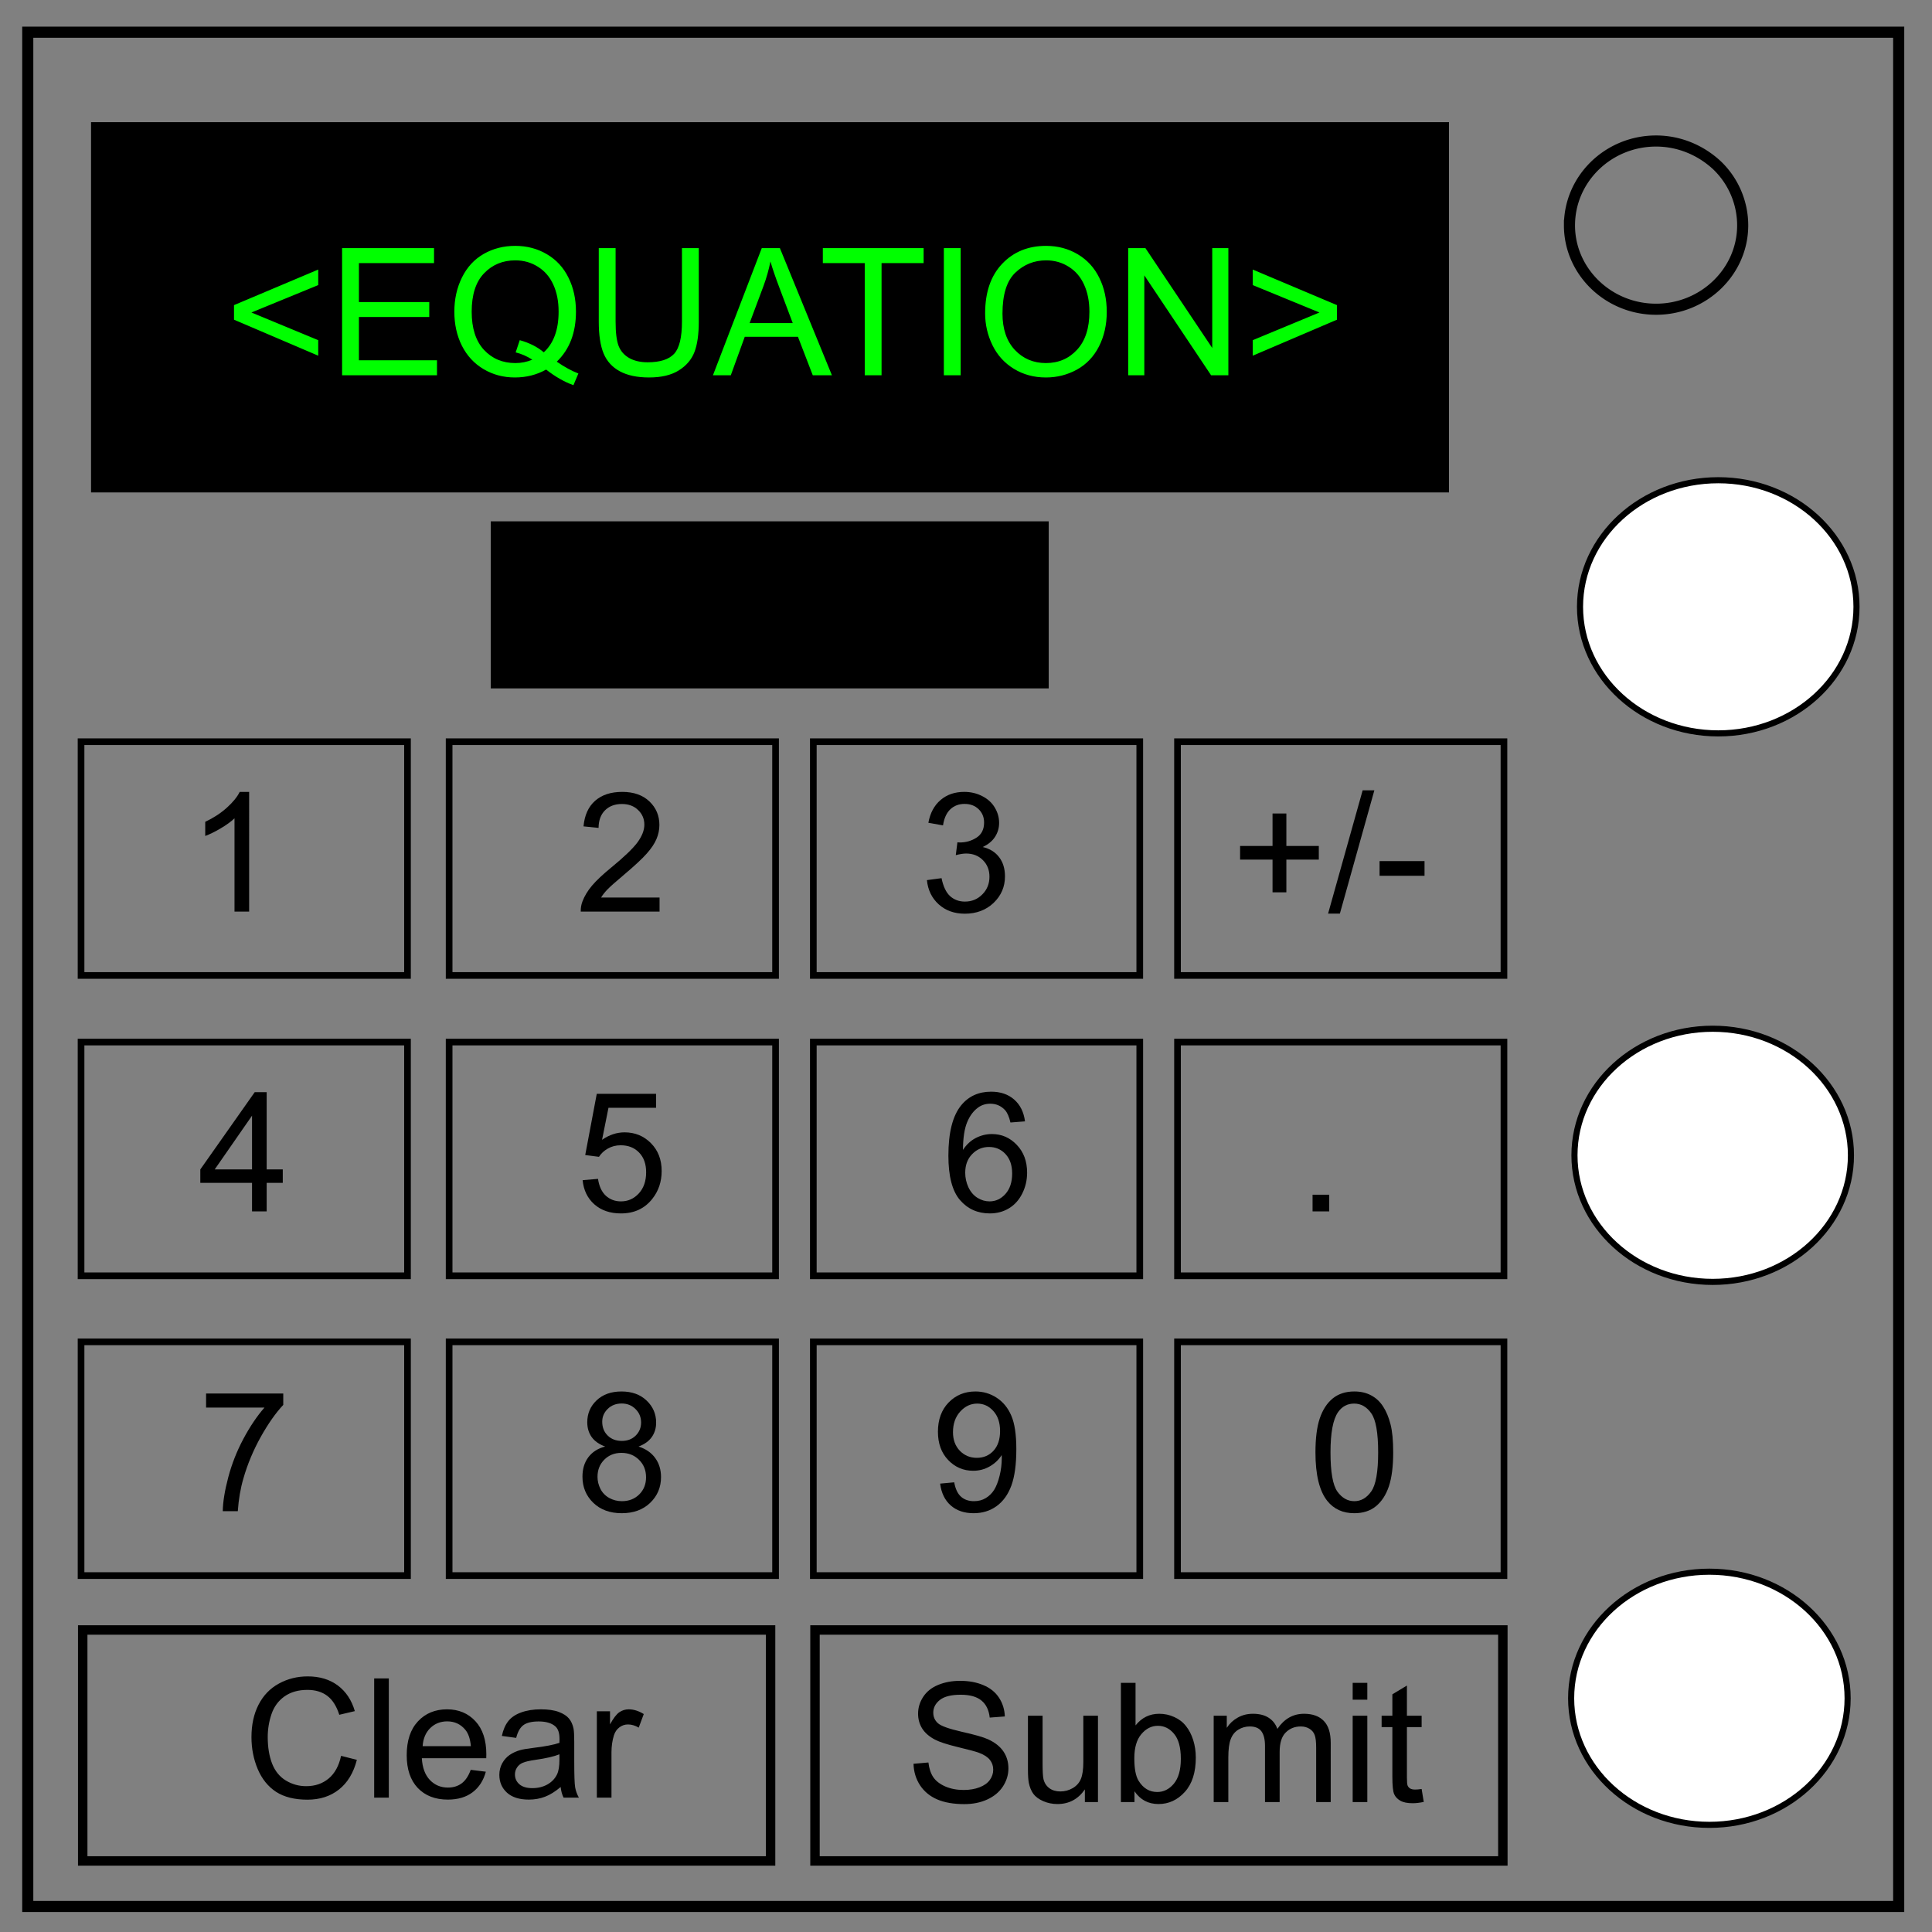 <svg xmlns="http://www.w3.org/2000/svg" viewBox="0 0 348 348" fill="none" font-family="Arial"><rect x="0" y="0" width="348" height="348" fill="#808080" stroke="none"/><path d="M5 5.8h337v337.6H5z" stroke-width="2" stroke="#000"/><path d="M282.7 40.6c0-8.4 7-15.2 15.6-15.2 4.1 0 8 1.6 11 4.4a15 15 0 014.6 10.8c0 8.3-7 15.1-15.6 15.1s-15.6-6.8-15.6-15.1z" stroke-width="2" stroke="#000"/><path d="M16.4 55.3V22H261v66.7H16.4V55.3z" fill="#000"/><ellipse cx="309.5" cy="109.3" rx="24.9" ry="22.8" fill="#fff" stroke="#000" stroke-width="1.1"/><ellipse ry="22.8" rx="24.9" cy="208.1" cx="308.5" fill="#fff" stroke="#000" stroke-width="1.1"/><ellipse cx="307.9" cy="305.9" rx="24.9" ry="22.8" fill="#fff" stroke="#000" stroke-width="1.1"/><path d="M88.4 109V93.9h100.5V124H88.4v-15z" fill="#000"/><path stroke="#000" stroke-width="1.2" d="M14.6 241.7h58.8v42.1H14.6zm197.5 0h58.8v42.1h-58.8zm-65.6 0h58.8v42.1h-58.8zm-65.6 0h58.8v42.1H80.9zm-66.3-54h58.8v42.1H14.6zm197.5 0h58.8v42.1h-58.8zm-65.6 0h58.8v42.1h-58.8zm-65.6 0h58.8v42.1H80.9zm-66.3-54.1h58.8v42.1H14.6zm197.5 0h58.8v42.1h-58.8zm-65.6 0h58.8v42.1h-58.8zm-65.6 0h58.8v42.1H80.9z"/><path stroke="#000" stroke-width="1.7" d="M14.9 293.6h123.9v41.6H14.9zm131.9 0h123.9v41.6H146.8z"/><path d="M44.877 164.2H42.24v-16.802q-.952.908-2.505 1.817-1.538.908-2.768 1.362v-2.549q2.212-1.04 3.867-2.52 1.655-1.479 2.344-2.87h1.699z" font-size="30" aria-label="1" fill="#000"/><path d="M166.96 158.531l2.636-.352q.455 2.242 1.539 3.238 1.098.981 2.666.981 1.86 0 3.134-1.289 1.29-1.289 1.29-3.193 0-1.817-1.187-2.988-1.187-1.187-3.018-1.187-.747 0-1.86.293l.293-2.314q.264.029.425.029 1.684 0 3.032-.88 1.348-.878 1.348-2.709 0-1.45-.982-2.402-.981-.953-2.534-.953-1.538 0-2.563.967-1.026.967-1.319 2.9l-2.637-.468q.484-2.651 2.198-4.102 1.714-1.465 4.262-1.465 1.758 0 3.238.762 1.48.747 2.256 2.051.79 1.304.79 2.769 0 1.391-.747 2.534-.747 1.142-2.211 1.816 1.904.44 2.959 1.831 1.054 1.377 1.054 3.457 0 2.813-2.05 4.776-2.051 1.948-5.186 1.948-2.827 0-4.702-1.685-1.86-1.684-2.124-4.365z" font-size="30" aria-label="3" fill="#000"/><path d="M118.803 161.666v2.534h-14.195q-.03-.952.308-1.831.542-1.45 1.728-2.857 1.201-1.406 3.457-3.251 3.501-2.872 4.732-4.541 1.23-1.685 1.23-3.18 0-1.567-1.128-2.636-1.113-1.084-2.915-1.084-1.904 0-3.047 1.143-1.142 1.142-1.157 3.164l-2.71-.279q.279-3.032 2.095-4.614 1.816-1.596 4.878-1.596 3.09 0 4.892 1.713 1.802 1.714 1.802 4.248 0 1.29-.527 2.535t-1.758 2.622q-1.216 1.377-4.058 3.779-2.373 1.992-3.046 2.71-.674.703-1.114 1.42z" font-size="30" aria-label="2" fill="#000"/><g aria-label="+/-" font-size="30" fill="#000"><path d="M229.215 160.728v-5.888h-5.845v-2.461h5.845v-5.845h2.49v5.845h5.845v2.46h-5.845v5.89zM239.22 164.566l6.225-22.207h2.11l-6.211 22.207zM248.492 157.755v-2.652h8.1v2.652z"/></g><path d="M45.397 218.2v-5.142h-9.316v-2.417l9.8-13.916h2.153v13.916h2.9v2.417h-2.9v5.142zm0-7.559v-9.682l-6.723 9.682z" font-size="30" aria-label="4" fill="#000"/><path d="M184.627 201.984l-2.622.205q-.352-1.552-.996-2.256-1.07-1.128-2.637-1.128-1.26 0-2.212.704-1.245.908-1.963 2.651-.718 1.743-.747 4.966.952-1.45 2.33-2.154 1.376-.703 2.885-.703 2.637 0 4.482 1.949 1.86 1.933 1.86 5.01 0 2.02-.878 3.764-.865 1.729-2.388 2.651-1.523.923-3.457.923-3.296 0-5.376-2.417-2.08-2.431-2.08-7.998 0-6.225 2.3-9.053 2.007-2.46 5.405-2.46 2.534 0 4.146 1.42 1.625 1.421 1.948 3.926zm-10.767 9.258q0 1.362.571 2.607.586 1.246 1.626 1.905 1.04.644 2.183.644 1.67 0 2.871-1.347 1.201-1.348 1.201-3.663 0-2.226-1.186-3.5-1.187-1.29-2.989-1.29-1.787 0-3.032 1.29-1.245 1.274-1.245 3.354z" font-size="30" aria-label="6" fill="#000"/><path d="M104.945 212.575l2.769-.234q.307 2.021 1.42 3.046 1.128 1.011 2.71 1.011 1.905 0 3.223-1.435 1.319-1.436 1.319-3.809 0-2.256-1.275-3.56-1.26-1.303-3.31-1.303-1.275 0-2.3.586-1.026.571-1.612 1.494l-2.475-.322 2.08-11.03h10.679v2.519h-8.57l-1.157 5.771q1.934-1.347 4.058-1.347 2.812 0 4.746 1.948 1.933 1.948 1.933 5.01 0 2.915-1.699 5.039-2.065 2.607-5.64 2.607-2.93 0-4.79-1.64-1.845-1.641-2.109-4.351z" font-size="30" aria-label="5" fill="#000"/><path d="M236.425 218.2v-3.003h3.003v3.003z" font-size="30" aria-label="." fill="#000"/><path d="M37.12 253.538v-2.534h13.902v2.05q-2.05 2.183-4.072 5.801-2.007 3.618-3.105 7.442-.791 2.695-1.011 5.903h-2.71q.044-2.534.996-6.123.952-3.589 2.725-6.914 1.787-3.34 3.793-5.625z" font-size="30" aria-label="7" fill="#000"/><path d="M169.34 267.234l2.535-.234q.322 1.787 1.23 2.593.908.805 2.33.805 1.215 0 2.123-.556.923-.557 1.51-1.48.585-.937.98-2.52.396-1.581.396-3.222 0-.176-.015-.527-.79 1.26-2.168 2.05-1.362.777-2.959.777-2.666 0-4.511-1.934-1.846-1.933-1.846-5.098 0-3.266 1.919-5.258 1.934-1.992 4.834-1.992 2.095 0 3.823 1.127 1.743 1.128 2.637 3.223.908 2.08.908 6.035 0 4.116-.893 6.563-.894 2.431-2.666 3.706-1.758 1.274-4.131 1.274-2.52 0-4.116-1.391-1.597-1.407-1.92-3.94zm10.797-9.477q0-2.27-1.216-3.604-1.201-1.333-2.9-1.333-1.758 0-3.062 1.436-1.304 1.435-1.304 3.72 0 2.051 1.23 3.34 1.246 1.275 3.062 1.275 1.831 0 3.003-1.275 1.187-1.289 1.187-3.56z" font-size="30" aria-label="9" fill="#000"/><path d="M109.003 260.555q-1.64-.601-2.432-1.714-.79-1.114-.79-2.666 0-2.344 1.684-3.94 1.684-1.597 4.482-1.597 2.813 0 4.526 1.64 1.714 1.626 1.714 3.97 0 1.494-.79 2.607-.777 1.099-2.374 1.7 1.978.644 3.003 2.08 1.04 1.435 1.04 3.427 0 2.754-1.948 4.63-1.948 1.874-5.127 1.874t-5.127-1.875q-1.948-1.89-1.948-4.702 0-2.095 1.055-3.5 1.069-1.422 3.032-1.935zm-.528-4.468q0 1.523.982 2.49.981.967 2.549.967 1.523 0 2.49-.952.981-.967.981-2.359 0-1.45-1.01-2.431-.996-.997-2.49-.997-1.51 0-2.506.967-.996.967-.996 2.315zm-.85 9.917q0 1.128.528 2.182.542 1.055 1.597 1.641 1.054.571 2.27.571 1.89 0 3.12-1.216 1.23-1.215 1.23-3.09 0-1.905-1.274-3.15-1.26-1.245-3.164-1.245-1.86 0-3.09 1.23-1.216 1.231-1.216 3.077z" font-size="30" aria-label="8" fill="#000"/><path d="M236.945 261.61q0-3.81.776-6.124.791-2.329 2.33-3.589 1.552-1.26 3.896-1.26 1.729 0 3.032.704 1.304.688 2.154 2.006.85 1.304 1.333 3.194.483 1.875.483 5.068 0 3.78-.776 6.109-.777 2.314-2.33 3.588-1.538 1.26-3.896 1.26-3.105 0-4.878-2.226-2.124-2.681-2.124-8.73zm2.71 0q0 5.287 1.23 7.045 1.246 1.743 3.062 1.743 1.816 0 3.047-1.758 1.245-1.757 1.245-7.03 0-5.304-1.245-7.047-1.23-1.743-3.076-1.743-1.817 0-2.9 1.538-1.363 1.963-1.363 7.251z" font-size="30" aria-label="0" fill="#000"/><g aria-label="Submit" font-size="30" fill="#000"><path d="M164.548 317.7l2.68-.234q.19 1.612.88 2.652.702 1.025 2.167 1.67 1.465.63 3.296.63 1.626 0 2.871-.484 1.245-.483 1.846-1.318.615-.85.615-1.846 0-1.01-.586-1.758-.586-.762-1.933-1.274-.865-.337-3.824-1.04-2.959-.718-4.145-1.348-1.538-.806-2.3-1.992-.747-1.201-.747-2.68 0-1.627.923-3.033.923-1.421 2.695-2.153 1.773-.733 3.94-.733 2.388 0 4.205.777 1.83.761 2.812 2.255.982 1.495 1.055 3.384l-2.725.205q-.22-2.036-1.494-3.076-1.26-1.04-3.735-1.04-2.578 0-3.765.952-1.172.938-1.172 2.27 0 1.158.835 1.905.82.747 4.278 1.538 3.471.776 4.76 1.362 1.875.865 2.769 2.198.893 1.318.893 3.047 0 1.713-.981 3.237-.982 1.509-2.827 2.358-1.831.835-4.131.835-2.915 0-4.893-.85-1.963-.849-3.09-2.548-1.114-1.714-1.172-3.867zM195.412 324.6v-2.285q-1.817 2.637-4.937 2.637-1.377 0-2.578-.528-1.186-.527-1.772-1.318-.571-.806-.806-1.963-.161-.776-.161-2.461v-9.639h2.637v8.628q0 2.066.16 2.783.25 1.04 1.056 1.641.805.586 1.992.586 1.186 0 2.226-.6 1.04-.616 1.465-1.656.44-1.054.44-3.047v-8.335h2.636V324.6zM204.347 324.6h-2.446v-21.475h2.637v7.662q1.67-2.095 4.263-2.095 1.435 0 2.71.586 1.289.571 2.109 1.626.835 1.04 1.304 2.52.468 1.479.468 3.163 0 4-1.977 6.182-1.978 2.183-4.746 2.183-2.754 0-4.322-2.3zm-.029-7.896q0 2.798.762 4.043 1.245 2.037 3.369 2.037 1.729 0 2.988-1.495 1.26-1.508 1.26-4.482 0-3.047-1.216-4.497-1.2-1.45-2.915-1.45-1.728 0-2.988 1.509-1.26 1.494-1.26 4.335zM218.615 324.6v-15.557h2.358v2.183q.733-1.143 1.949-1.831 1.216-.703 2.768-.703 1.729 0 2.827.718 1.114.717 1.568 2.006 1.845-2.724 4.804-2.724 2.315 0 3.56 1.289 1.245 1.274 1.245 3.94V324.6h-2.622v-9.8q0-1.582-.264-2.27-.249-.703-.922-1.128-.674-.425-1.582-.425-1.641 0-2.725 1.099-1.084 1.084-1.084 3.486v9.038h-2.637v-10.107q0-1.758-.644-2.637-.645-.879-2.11-.879-1.113 0-2.065.586-.938.586-1.362 1.714-.425 1.128-.425 3.252v8.071zM243.65 306.158v-3.033h2.636v3.033zm0 18.442v-15.557h2.636V324.6zM256.071 322.242l.381 2.329q-1.113.234-1.992.234-1.436 0-2.227-.454-.79-.454-1.113-1.187-.322-.747-.322-3.12v-8.95h-1.934v-2.05h1.934v-3.853l2.622-1.582v5.434h2.651v2.051h-2.651v9.097q0 1.128.132 1.45.146.322.454.513.322.19.908.19.44 0 1.157-.102z"/></g><g aria-label="Clear" font-size="30" fill="#000"><path d="M61.437 316.27l2.842.718q-.894 3.501-3.223 5.347-2.315 1.831-5.67 1.831-3.47 0-5.653-1.406-2.168-1.421-3.31-4.102-1.129-2.68-1.129-5.756 0-3.355 1.275-5.845 1.289-2.505 3.647-3.794 2.373-1.304 5.215-1.304 3.223 0 5.42 1.64 2.197 1.641 3.061 4.615l-2.798.66q-.747-2.345-2.168-3.414-1.42-1.07-3.574-1.07-2.475 0-4.145 1.187-1.656 1.187-2.33 3.194-.673 1.992-.673 4.116 0 2.74.79 4.79.807 2.036 2.491 3.047 1.685 1.01 3.648 1.01 2.387 0 4.043-1.376 1.655-1.377 2.24-4.087zM67.399 323.8v-21.475h2.636V323.8zM84.786 318.79l2.725.337q-.645 2.388-2.388 3.706-1.743 1.319-4.453 1.319-3.413 0-5.42-2.095-1.992-2.11-1.992-5.904 0-3.925 2.021-6.093 2.022-2.168 5.245-2.168 3.12 0 5.097 2.124 1.978 2.124 1.978 5.976 0 .235-.015.703H75.983q.146 2.564 1.45 3.926 1.304 1.363 3.252 1.363 1.45 0 2.475-.762 1.026-.762 1.626-2.432zm-8.657-4.262h8.687q-.176-1.963-.996-2.945-1.26-1.523-3.267-1.523-1.816 0-3.062 1.216-1.23 1.215-1.362 3.252zM100.987 321.881q-1.464 1.245-2.827 1.758-1.347.513-2.9.513-2.564 0-3.94-1.246-1.377-1.26-1.377-3.208 0-1.142.512-2.08.528-.952 1.363-1.523.85-.571 1.904-.864.776-.205 2.344-.396 3.193-.38 4.702-.908.014-.542.014-.689 0-1.61-.747-2.27-1.01-.894-3.003-.894-1.86 0-2.753.66-.88.644-1.304 2.3l-2.578-.352q.351-1.655 1.157-2.666.806-1.026 2.33-1.568 1.522-.556 3.53-.556 1.992 0 3.237.469 1.245.468 1.83 1.186.587.703.821 1.787.132.674.132 2.432v3.515q0 3.677.161 4.659.176.966.674 1.86h-2.754q-.41-.82-.527-1.919zm-.22-5.889q-1.435.586-4.306.996-1.626.235-2.3.528-.674.293-1.04.864-.366.557-.366 1.245 0 1.055.791 1.758.806.703 2.344.703 1.523 0 2.71-.66 1.186-.673 1.743-1.83.425-.894.425-2.637zM107.506 323.8v-15.557h2.373v2.359q.908-1.656 1.67-2.183.776-.527 1.7-.527 1.332 0 2.71.85l-.909 2.446q-.967-.572-1.934-.572-.864 0-1.552.528-.689.512-.982 1.435-.44 1.407-.44 3.076v8.145z"/></g><g aria-label="&lt;EQUATION&gt;" font-size="32" fill="#0f0"><path d="M42.15 57.584V54.96l15.172-6.406v2.797L45.29 56.287l12.03 4.985v2.797zM61.619 67.6V44.694H78.18v2.703H64.65v7.015h12.672V57.1H64.65v7.797h14.063V67.6zM100.29 65.147q2.11 1.453 3.891 2.125l-.89 2.11q-2.47-.891-4.922-2.813-2.547 1.422-5.625 1.422-3.11 0-5.64-1.5-2.532-1.5-3.907-4.22-1.36-2.718-1.36-6.124 0-3.39 1.376-6.172 1.375-2.781 3.906-4.234 2.547-1.454 5.687-1.454 3.172 0 5.719 1.516 2.547 1.5 3.875 4.219 1.344 2.703 1.344 6.11 0 2.827-.86 5.093-.859 2.25-2.593 3.922zm-6.671-3.875q2.625.734 4.328 2.187 2.672-2.437 2.672-7.328 0-2.781-.953-4.86-.938-2.077-2.766-3.218-1.812-1.156-4.078-1.156-3.39 0-5.625 2.328-2.234 2.312-2.234 6.922 0 4.469 2.203 6.86 2.218 2.39 5.656 2.39 1.625 0 3.062-.61-1.421-.921-3-1.312zM122.838 44.694h3.03v13.234q0 3.453-.78 5.484-.782 2.032-2.829 3.313-2.03 1.266-5.343 1.266-3.22 0-5.266-1.11-2.047-1.11-2.922-3.203-.875-2.11-.875-5.75V44.694h3.031v13.218q0 2.985.547 4.407.563 1.406 1.907 2.172 1.359.765 3.312.765 3.344 0 4.766-1.515 1.422-1.516 1.422-5.829zM128.416 67.6l8.796-22.906h3.266l9.375 22.906H146.4l-2.672-6.938h-9.578l-2.516 6.938zm6.609-9.406h7.766L140.4 51.85q-1.094-2.89-1.625-4.75-.438 2.203-1.234 4.375zM155.76 67.6V47.397h-7.547v-2.703h18.156v2.703h-7.578V67.6zM170.01 67.6V44.694h3.03V67.6zM177.447 56.444q0-5.703 3.062-8.922 3.063-3.235 7.907-3.235 3.171 0 5.718 1.516t3.875 4.234q1.344 2.704 1.344 6.141 0 3.484-1.406 6.234t-3.985 4.172q-2.578 1.407-5.562 1.407-3.234 0-5.781-1.563-2.547-1.562-3.86-4.266-1.312-2.703-1.312-5.718zm3.125.047q0 4.14 2.219 6.53 2.234 2.376 5.593 2.376 3.422 0 5.625-2.406 2.22-2.407 2.22-6.829 0-2.796-.954-4.875-.938-2.093-2.766-3.234-1.812-1.156-4.078-1.156-3.219 0-5.547 2.219-2.312 2.203-2.312 7.375zM203.213 67.6V44.694h3.109l12.031 17.984V44.694h2.906V67.6h-3.109l-12.031-18v18zM240.822 57.584L225.65 64.07v-2.797l12.016-4.985-12.016-4.937v-2.797l15.172 6.406z"/></g></svg>